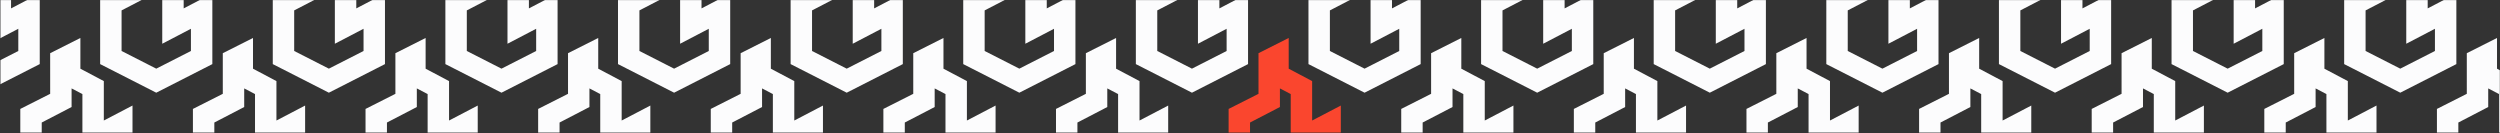 <svg xmlns="http://www.w3.org/2000/svg" width="4001" height="213" fill="none"><rect width="100%" height="100%" fill="#333333" stroke="none"/><mask id="a" width="4001" height="213" x="0" y="0" maskUnits="userSpaceOnUse" style="mask-type:luminance"><path fill="#fff" d="M.72.16h4000v212H.72V.16Z"/></mask><g mask="url(#a)"><mask id="b" width="6541" height="2160" x="-1501" y="-168" maskUnits="userSpaceOnUse" style="mask-type:luminance"><path fill="#fff" d="M-1500.43-167.84h6539.8v2159.77h-6539.8V-167.84Z"/></mask><g mask="url(#b)"><mask id="c" width="277" height="366" x="-165" y="-168" maskUnits="userSpaceOnUse" style="mask-type:luminance"><path fill="#fff" d="M-164.32-167.84h276.25v365.36h-276.25v-365.36Z"/></mask><g mask="url(#c)"><path fill="#FCFCFD" fill-rule="evenodd" d="M-19.81-118.67v49.17l37.5 19.84v63.1l45.9-23.96v113.11l-89.78 45.76-89.78-45.76V-5.11l47.8-24.16V-94.3l48.36-24.36Zm-14.07 80.71v29.78l-47.81 24.83v64.94l55.5 28.28L29.3 81.6V46.04L-16.6 70v-98.91l-17.3-9.05Z" clip-rule="evenodd"/></g><mask id="d" width="278" height="366" x="111" y="-168" maskUnits="userSpaceOnUse" style="mask-type:luminance"><path fill="#fff" d="M111.93-167.84H388.2v365.36H111.93v-365.36Z"/></mask><g mask="url(#d)"><path fill="#FCFCFD" fill-rule="evenodd" d="M256.44-118.67v49.17l37.51 19.84v63.1l45.89-23.96v113.11l-89.78 45.76-89.78-45.76V-5.11l47.81-24.16V-94.3l48.36-24.36Zm-14.07 80.71v29.78l-47.8 24.83v64.94l55.5 28.28 55.49-28.28V46.04L259.67 70v-98.91l-17.3-9.05Z" clip-rule="evenodd"/></g><mask id="e" width="277" height="366" x="388" y="-168" maskUnits="userSpaceOnUse" style="mask-type:luminance"><path fill="#fff" d="M388.19-167.84h276.25v365.36H388.2v-365.36Z"/></mask><g mask="url(#e)"><path fill="#FCFCFD" fill-rule="evenodd" d="M532.7-118.67v49.17l37.5 19.84v63.1l45.9-23.96v113.11l-89.78 45.76-89.78-45.76V-5.11l47.81-24.16V-94.3l48.35-24.36Zm-14.07 80.71v29.78l-47.81 24.83v64.94l55.5 28.28 55.5-28.28V46.04L535.91 70v-98.91l-17.3-9.05Z" clip-rule="evenodd"/></g><mask id="f" width="277" height="366" x="664" y="-168" maskUnits="userSpaceOnUse" style="mask-type:luminance"><path fill="#fff" d="M664.44-167.84H940.7v365.36H664.44v-365.36Z"/></mask><g mask="url(#f)"><path fill="#FCFCFD" fill-rule="evenodd" d="M808.96-118.67v49.17l37.5 19.84v63.1l45.89-23.96v113.11l-89.78 45.76-89.78-45.76V-5.11l47.81-24.16V-94.3l48.36-24.36Zm-14.08 80.71v29.78l-47.8 24.83v64.94l55.5 28.28 55.49-28.28V46.04L812.18 70v-98.91l-17.3-9.05Z" clip-rule="evenodd"/></g><mask id="g" width="277" height="366" x="940" y="-168" maskUnits="userSpaceOnUse" style="mask-type:luminance"><path fill="#fff" d="M940.7-167.84h276.25v365.36H940.7v-365.36Z"/></mask><g mask="url(#g)"><path fill="#FCFCFD" fill-rule="evenodd" d="M1085.21-118.67v49.17l37.51 19.84v63.1l45.89-23.96v113.11l-89.78 45.76-89.78-45.76V-5.11l47.81-24.16V-94.3l48.35-24.36Zm-14.07 80.71v29.78l-47.81 24.83v64.94l55.5 28.28 55.5-28.28V46.04L1088.44 70v-98.91l-17.3-9.05Z" clip-rule="evenodd"/></g><mask id="h" width="278" height="366" x="1216" y="-168" maskUnits="userSpaceOnUse" style="mask-type:luminance"><path fill="#fff" d="M1216.96-167.84h276.25v365.36h-276.25v-365.36Z"/></mask><g mask="url(#h)"><path fill="#FCFCFD" fill-rule="evenodd" d="M1361.47-118.67v49.17l37.51 19.84v63.1l45.88-23.96v113.11l-89.78 45.76-89.77-45.76V-5.11l47.81-24.16V-94.3l48.35-24.36Zm-14.07 80.71v29.78l-47.81 24.83v64.94l55.49 28.28 55.5-28.28V46.04L1364.7 70v-98.91l-17.3-9.05Z" clip-rule="evenodd"/></g><mask id="i" width="277" height="366" x="1493" y="-168" maskUnits="userSpaceOnUse" style="mask-type:luminance"><path fill="#fff" d="M1493.21-167.84h276.25v365.36h-276.25v-365.36Z"/></mask><g mask="url(#i)"><path fill="#FCFCFD" fill-rule="evenodd" d="M1637.72-118.67v49.17l37.51 19.84v63.1l45.89-23.96v113.11l-89.78 45.76-89.78-45.76V-5.11l47.81-24.16V-94.3l48.35-24.36Zm-14.07 80.71v29.78l-47.81 24.83v64.94l55.5 28.28 55.5-28.28V46.04L1640.95 70v-98.91l-17.3-9.05Z" clip-rule="evenodd"/></g><mask id="j" width="277" height="366" x="1769" y="-168" maskUnits="userSpaceOnUse" style="mask-type:luminance"><path fill="#fff" d="M1769.47-167.84h276.25v365.36h-276.25v-365.36Z"/></mask><g mask="url(#j)"><path fill="#FCFCFD" fill-rule="evenodd" d="M1913.98-118.67v49.17l37.51 19.84v63.1l45.88-23.96v113.11l-89.77 45.76-89.78-45.76V-5.11l47.81-24.16V-94.3l48.35-24.36Zm-14.07 80.71v29.78l-47.81 24.83v64.94l55.5 28.28 55.49-28.28V46.04L1917.21 70v-98.91l-17.3-9.05Z" clip-rule="evenodd"/></g><mask id="k" width="277" height="366" x="2045" y="-168" maskUnits="userSpaceOnUse" style="mask-type:luminance"><path fill="#fff" d="M2045.72-167.84h276.25v365.36h-276.25v-365.36Z"/></mask><g mask="url(#k)"><path fill="#FCFCFD" fill-rule="evenodd" d="M2190.24-118.67v49.17l37.5 19.84v63.1l45.89-23.96v113.11l-89.78 45.76-89.78-45.76V-5.11l47.81-24.16V-94.3l48.36-24.36Zm-14.08 80.71v29.78l-47.81 24.83v64.94l55.5 28.28 55.5-28.28V46.04L2193.46 70v-98.91l-17.3-9.05Z" clip-rule="evenodd"/></g><mask id="l" width="278" height="366" x="2321" y="-168" maskUnits="userSpaceOnUse" style="mask-type:luminance"><path fill="#fff" d="M2321.98-167.84h276.25v365.36h-276.25v-365.36Z"/></mask><g mask="url(#l)"><path fill="#FCFCFD" fill-rule="evenodd" d="M2466.49-118.67v49.17L2504-49.66v63.1l45.88-23.96v113.11l-89.77 45.76-89.78-45.76V-5.11l47.81-24.16V-94.3l48.35-24.36Zm-14.07 80.71v29.78l-47.81 24.83v64.94l55.5 28.28 55.49-28.28V46.04L2469.72 70v-98.91l-17.3-9.05Z" clip-rule="evenodd"/></g><mask id="m" width="277" height="366" x="2598" y="-168" maskUnits="userSpaceOnUse" style="mask-type:luminance"><path fill="#fff" d="M2598.23-167.84h276.25v365.36h-276.25v-365.36Z"/></mask><g mask="url(#m)"><path fill="#FCFCFD" fill-rule="evenodd" d="M2742.75-118.67v49.17l37.5 19.84v63.1l45.89-23.96v113.11l-89.78 45.76-89.78-45.76V-5.11l47.82-24.16V-94.3l48.35-24.36Zm-14.07 80.71v29.78l-47.82 24.83v64.94l55.5 28.28 55.5-28.28V46.04L2745.97 70v-98.91l-17.29-9.05Z" clip-rule="evenodd"/></g><mask id="n" width="277" height="366" x="2874" y="-168" maskUnits="userSpaceOnUse" style="mask-type:luminance"><path fill="#fff" d="M2874.49-167.84h276.25v365.36h-276.25v-365.36Z"/></mask><g mask="url(#n)"><path fill="#FCFCFD" fill-rule="evenodd" d="M3019-118.67v49.17l37.51 19.84v63.1l45.88-23.96v113.11l-89.77 45.76-89.78-45.76V-5.11l47.81-24.16V-94.3l48.35-24.36Zm-14.07 80.71v29.78l-47.81 24.83v64.94l55.5 28.28 55.5-28.28V46.04L3022.23 70v-98.91l-17.3-9.05Z" clip-rule="evenodd"/></g><mask id="o" width="277" height="366" x="3150" y="-168" maskUnits="userSpaceOnUse" style="mask-type:luminance"><path fill="#fff" d="M3150.74-167.84h276.25v365.36h-276.25v-365.36Z"/></mask><g mask="url(#o)"><path fill="#FCFCFD" fill-rule="evenodd" d="M3295.26-118.67v49.17l37.5 19.84v63.1l45.89-23.96v113.11l-89.78 45.76-89.77-45.76V-5.11l47.81-24.16V-94.3l48.35-24.36Zm-14.07 80.71v29.78l-47.82 24.83v64.94l55.5 28.28 55.5-28.28V46.04L3298.48 70v-98.91l-17.29-9.05Z" clip-rule="evenodd"/></g><mask id="p" width="278" height="366" x="3426" y="-168" maskUnits="userSpaceOnUse" style="mask-type:luminance"><path fill="#fff" d="M3427-167.84h276.25v365.36H3427v-365.36Z"/></mask><g mask="url(#p)"><path fill="#FCFCFD" fill-rule="evenodd" d="M3571.51-118.67v49.17l37.51 19.84v63.1l45.88-23.96v113.11l-89.77 45.76-89.78-45.76V-5.11l47.81-24.16V-94.3l48.35-24.36Zm-14.07 80.71v29.78l-47.81 24.83v64.94l55.5 28.28 55.5-28.28V46.04L3574.74 70v-98.91l-17.3-9.05Z" clip-rule="evenodd"/></g><mask id="q" width="277" height="366" x="3703" y="-168" maskUnits="userSpaceOnUse" style="mask-type:luminance"><path fill="#fff" d="M3703.26-167.84h276.25v365.36h-276.25v-365.36Z"/></mask><g mask="url(#q)"><path fill="#FCFCFD" fill-rule="evenodd" d="M3847.77-118.67v49.17l37.5 19.84v63.1l45.89-23.96v113.11l-89.78 45.76-89.77-45.76V-5.11l47.81-24.16V-94.3l48.35-24.36Zm-14.07 80.71v29.78l-47.81 24.83v64.94l55.49 28.28 55.5-28.28V46.04L3850.99 70v-98.91l-17.29-9.05Z" clip-rule="evenodd"/></g><mask id="r" width="277" height="366" x="-16" y="11" maskUnits="userSpaceOnUse" style="mask-type:luminance"><path fill="#fff" d="M-15.87 11.6H260.4v365.36H-15.86V11.6Z"/></mask><g mask="url(#r)"><path fill="#FCFCFD" fill-rule="evenodd" d="M128.65 60.77v49.17l37.5 19.84v63.1l45.89-23.96v113.11l-89.78 45.76-89.78-45.76v-107.7l47.81-24.16V85.13l48.36-24.36Zm-14.08 80.71v29.78l-47.8 24.83v64.94l55.5 28.29 55.49-28.3v-35.54l-45.89 23.96v-98.91l-17.3-9.05Z" clip-rule="evenodd"/></g><mask id="s" width="277" height="366" x="260" y="11" maskUnits="userSpaceOnUse" style="mask-type:luminance"><path fill="#fff" d="M260.39 11.6h276.25v365.36H260.4V11.6Z"/></mask><g mask="url(#s)"><path fill="#FCFCFD" fill-rule="evenodd" d="M404.9 60.77v49.17l37.5 19.84v63.1l45.9-23.96v113.11l-89.78 45.76-89.78-45.76v-107.7l47.81-24.16V85.13l48.35-24.36Zm-14.07 80.71v29.78l-47.81 24.83v64.94l55.5 28.29 55.5-28.3v-35.54l-45.9 23.96v-98.91l-17.29-9.05Z" clip-rule="evenodd"/></g><mask id="t" width="277" height="366" x="536" y="11" maskUnits="userSpaceOnUse" style="mask-type:luminance"><path fill="#fff" d="M536.65 11.6H812.9v365.36H536.65V11.6Z"/></mask><g mask="url(#t)"><path fill="#FCFCFD" fill-rule="evenodd" d="M681.16 60.77v49.17l37.5 19.84v63.1l45.89-23.96v113.11l-89.78 45.76L585 282.03v-107.7l47.8-24.16V85.13l48.36-24.36Zm-14.07 80.71v29.78l-47.82 24.83v64.94l55.5 28.29 55.5-28.3v-35.54l-45.89 23.96v-98.91l-17.3-9.05Z" clip-rule="evenodd"/></g><mask id="u" width="278" height="366" x="812" y="11" maskUnits="userSpaceOnUse" style="mask-type:luminance"><path fill="#fff" d="M812.9 11.6h276.26v365.36H812.9V11.6Z"/></mask><g mask="url(#u)"><path fill="#FCFCFD" fill-rule="evenodd" d="M957.41 60.77v49.17l37.5 19.84v63.1l45.9-23.96v113.11l-89.78 45.76-89.78-45.76v-107.7l47.81-24.16V85.13l48.35-24.36Zm-14.07 80.71v29.78l-47.81 24.83v64.94l55.5 28.29 55.5-28.3v-35.54l-45.9 23.96v-98.91l-17.29-9.05Z" clip-rule="evenodd"/></g><mask id="v" width="277" height="366" x="1089" y="11" maskUnits="userSpaceOnUse" style="mask-type:luminance"><path fill="#fff" d="M1089.16 11.6h276.25v365.36h-276.25V11.6Z"/></mask><g mask="url(#v)"><path fill="#FCFCFD" fill-rule="evenodd" d="M1233.67 60.77v49.17l37.51 19.84v63.1l45.88-23.96v113.11l-89.77 45.76-89.78-45.76v-107.7l47.81-24.16V85.13l48.35-24.36Zm-14.07 80.71v29.78l-47.81 24.83v64.94l55.5 28.29 55.49-28.3v-35.54l-45.88 23.96v-98.91l-17.3-9.05Z" clip-rule="evenodd"/></g><mask id="w" width="277" height="366" x="1365" y="11" maskUnits="userSpaceOnUse" style="mask-type:luminance"><path fill="#fff" d="M1365.41 11.6h276.25v365.36h-276.25V11.6Z"/></mask><g mask="url(#w)"><path fill="#FCFCFD" fill-rule="evenodd" d="M1509.93 60.77v49.17l37.5 19.84v63.1l45.89-23.96v113.11l-89.78 45.76-89.78-45.76v-107.7l47.82-24.16V85.13l48.35-24.36Zm-14.08 80.71v29.78l-47.81 24.83v64.94l55.5 28.29 55.5-28.3v-35.54l-45.89 23.96v-98.91l-17.3-9.05Z" clip-rule="evenodd"/></g><mask id="x" width="277" height="366" x="1641" y="11" maskUnits="userSpaceOnUse" style="mask-type:luminance"><path fill="#fff" d="M1641.67 11.6h276.25v365.36h-276.25V11.6Z"/></mask><g mask="url(#x)"><path fill="#FCFCFD" fill-rule="evenodd" d="M1786.18 60.77v49.17l37.51 19.84v63.1l45.88-23.96v113.11l-89.77 45.76-89.78-45.76v-107.7l47.81-24.16V85.13l48.35-24.36Zm-14.07 80.71v29.78l-47.81 24.83v64.94l55.5 28.29 55.5-28.3v-35.54l-45.89 23.96v-98.91l-17.3-9.05Z" clip-rule="evenodd"/></g><mask id="y" width="278" height="366" x="1917" y="11" maskUnits="userSpaceOnUse" style="mask-type:luminance"><path fill="#fff" d="M1917.92 11.6h276.25v365.36h-276.25V11.6Z"/></mask><g mask="url(#y)"><path fill="#FA462E" fill-rule="evenodd" d="M2062.44 60.77v49.17l37.5 19.84v63.1l45.89-23.96v113.11l-89.78 45.76-89.77-45.76v-107.7l47.81-24.16V85.13l48.35-24.36Zm-14.07 80.71v29.78l-47.82 24.83v64.94l55.5 28.29 55.5-28.3v-35.54l-45.89 23.96v-98.91l-17.29-9.05Z" clip-rule="evenodd"/></g><mask id="z" width="277" height="366" x="2194" y="11" maskUnits="userSpaceOnUse" style="mask-type:luminance"><path fill="#fff" d="M2194.18 11.6h276.25v365.36h-276.25V11.6Z"/></mask><g mask="url(#z)"><path fill="#FCFCFD" fill-rule="evenodd" d="M2338.69 60.77v49.17l37.51 19.84v63.1l45.89-23.96v113.11l-89.78 45.76-89.78-45.76v-107.7l47.81-24.16V85.13l48.35-24.36Zm-14.07 80.71v29.78l-47.81 24.83v64.94l55.5 28.29 55.5-28.3v-35.54l-45.89 23.96v-98.91l-17.3-9.05Z" clip-rule="evenodd"/></g><mask id="A" width="277" height="366" x="2470" y="11" maskUnits="userSpaceOnUse" style="mask-type:luminance"><path fill="#fff" d="M2470.44 11.6h276.25v365.36h-276.25V11.6Z"/></mask><g mask="url(#A)"><path fill="#FCFCFD" fill-rule="evenodd" d="M2614.95 60.77v49.17l37.5 19.84v63.1l45.89-23.96v113.11l-89.78 45.76-89.77-45.76v-107.7l47.81-24.16V85.13l48.35-24.36Zm-14.07 80.71v29.78l-47.81 24.83v64.94l55.49 28.29 55.5-28.3v-35.54l-45.89 23.96v-98.91l-17.29-9.05Z" clip-rule="evenodd"/></g><mask id="B" width="277" height="366" x="2746" y="11" maskUnits="userSpaceOnUse" style="mask-type:luminance"><path fill="#fff" d="M2746.69 11.6h276.25v365.36h-276.25V11.6Z"/></mask><g mask="url(#B)"><path fill="#FCFCFD" fill-rule="evenodd" d="M2891.2 60.77v49.17l37.51 19.84v63.1l45.89-23.96v113.11l-89.78 45.76-89.78-45.76v-107.7l47.81-24.16V85.13l48.35-24.36Zm-14.07 80.71v29.78l-47.81 24.83v64.94l55.5 28.29 55.5-28.3v-35.54l-45.89 23.96v-98.91l-17.3-9.05Z" clip-rule="evenodd"/></g><mask id="C" width="278" height="366" x="3022" y="11" maskUnits="userSpaceOnUse" style="mask-type:luminance"><path fill="#fff" d="M3022.95 11.6h276.25v365.36h-276.25V11.6Z"/></mask><g mask="url(#C)"><path fill="#FCFCFD" fill-rule="evenodd" d="M3167.46 60.77v49.17l37.5 19.84v63.1l45.89-23.96v113.11l-89.78 45.76-89.77-45.76v-107.7l47.81-24.16V85.13l48.35-24.36Zm-14.07 80.71v29.78l-47.81 24.83v64.94l55.49 28.29 55.5-28.3v-35.54l-45.88 23.96v-98.91l-17.3-9.05Z" clip-rule="evenodd"/></g><mask id="D" width="277" height="366" x="3299" y="11" maskUnits="userSpaceOnUse" style="mask-type:luminance"><path fill="#fff" d="M3299.2 11.6h276.25v365.36H3299.2V11.6Z"/></mask><g mask="url(#D)"><path fill="#FCFCFD" fill-rule="evenodd" d="M3443.71 60.77v49.17l37.51 19.84v63.1l45.89-23.96v113.11l-89.78 45.76-89.78-45.76v-107.7l47.81-24.16V85.13l48.35-24.36Zm-14.07 80.71v29.78l-47.81 24.83v64.94l55.5 28.29 55.5-28.3v-35.54l-45.89 23.96v-98.91l-17.3-9.05Z" clip-rule="evenodd"/></g><mask id="E" width="277" height="366" x="3575" y="11" maskUnits="userSpaceOnUse" style="mask-type:luminance"><path fill="#fff" d="M3575.46 11.6h276.25v365.36h-276.25V11.6Z"/></mask><g mask="url(#E)"><path fill="#FCFCFD" fill-rule="evenodd" d="M3719.97 60.77v49.17l37.51 19.84v63.1l45.88-23.96v113.11l-89.78 45.76-89.77-45.76v-107.7l47.81-24.16V85.13l48.35-24.36Zm-14.07 80.71v29.78l-47.81 24.83v64.94l55.49 28.29 55.5-28.3v-35.54l-45.88 23.96v-98.91l-17.3-9.05Z" clip-rule="evenodd"/></g><mask id="F" width="277" height="366" x="3851" y="11" maskUnits="userSpaceOnUse" style="mask-type:luminance"><path fill="#fff" d="M3851.71 11.6h276.25v365.36h-276.25V11.6Z"/></mask><g mask="url(#F)"><path fill="#FCFCFD" fill-rule="evenodd" d="M3996.22 60.77v49.17l37.51 19.84v63.1l45.89-23.96v113.11l-89.78 45.76-89.78-45.76v-107.7l47.81-24.16V85.13l48.35-24.36Zm-14.07 80.71v29.78l-47.81 24.83v64.94l55.5 28.29 55.5-28.3v-35.54l-45.89 23.96v-98.91l-17.3-9.05Z" clip-rule="evenodd"/></g></g></g></svg>